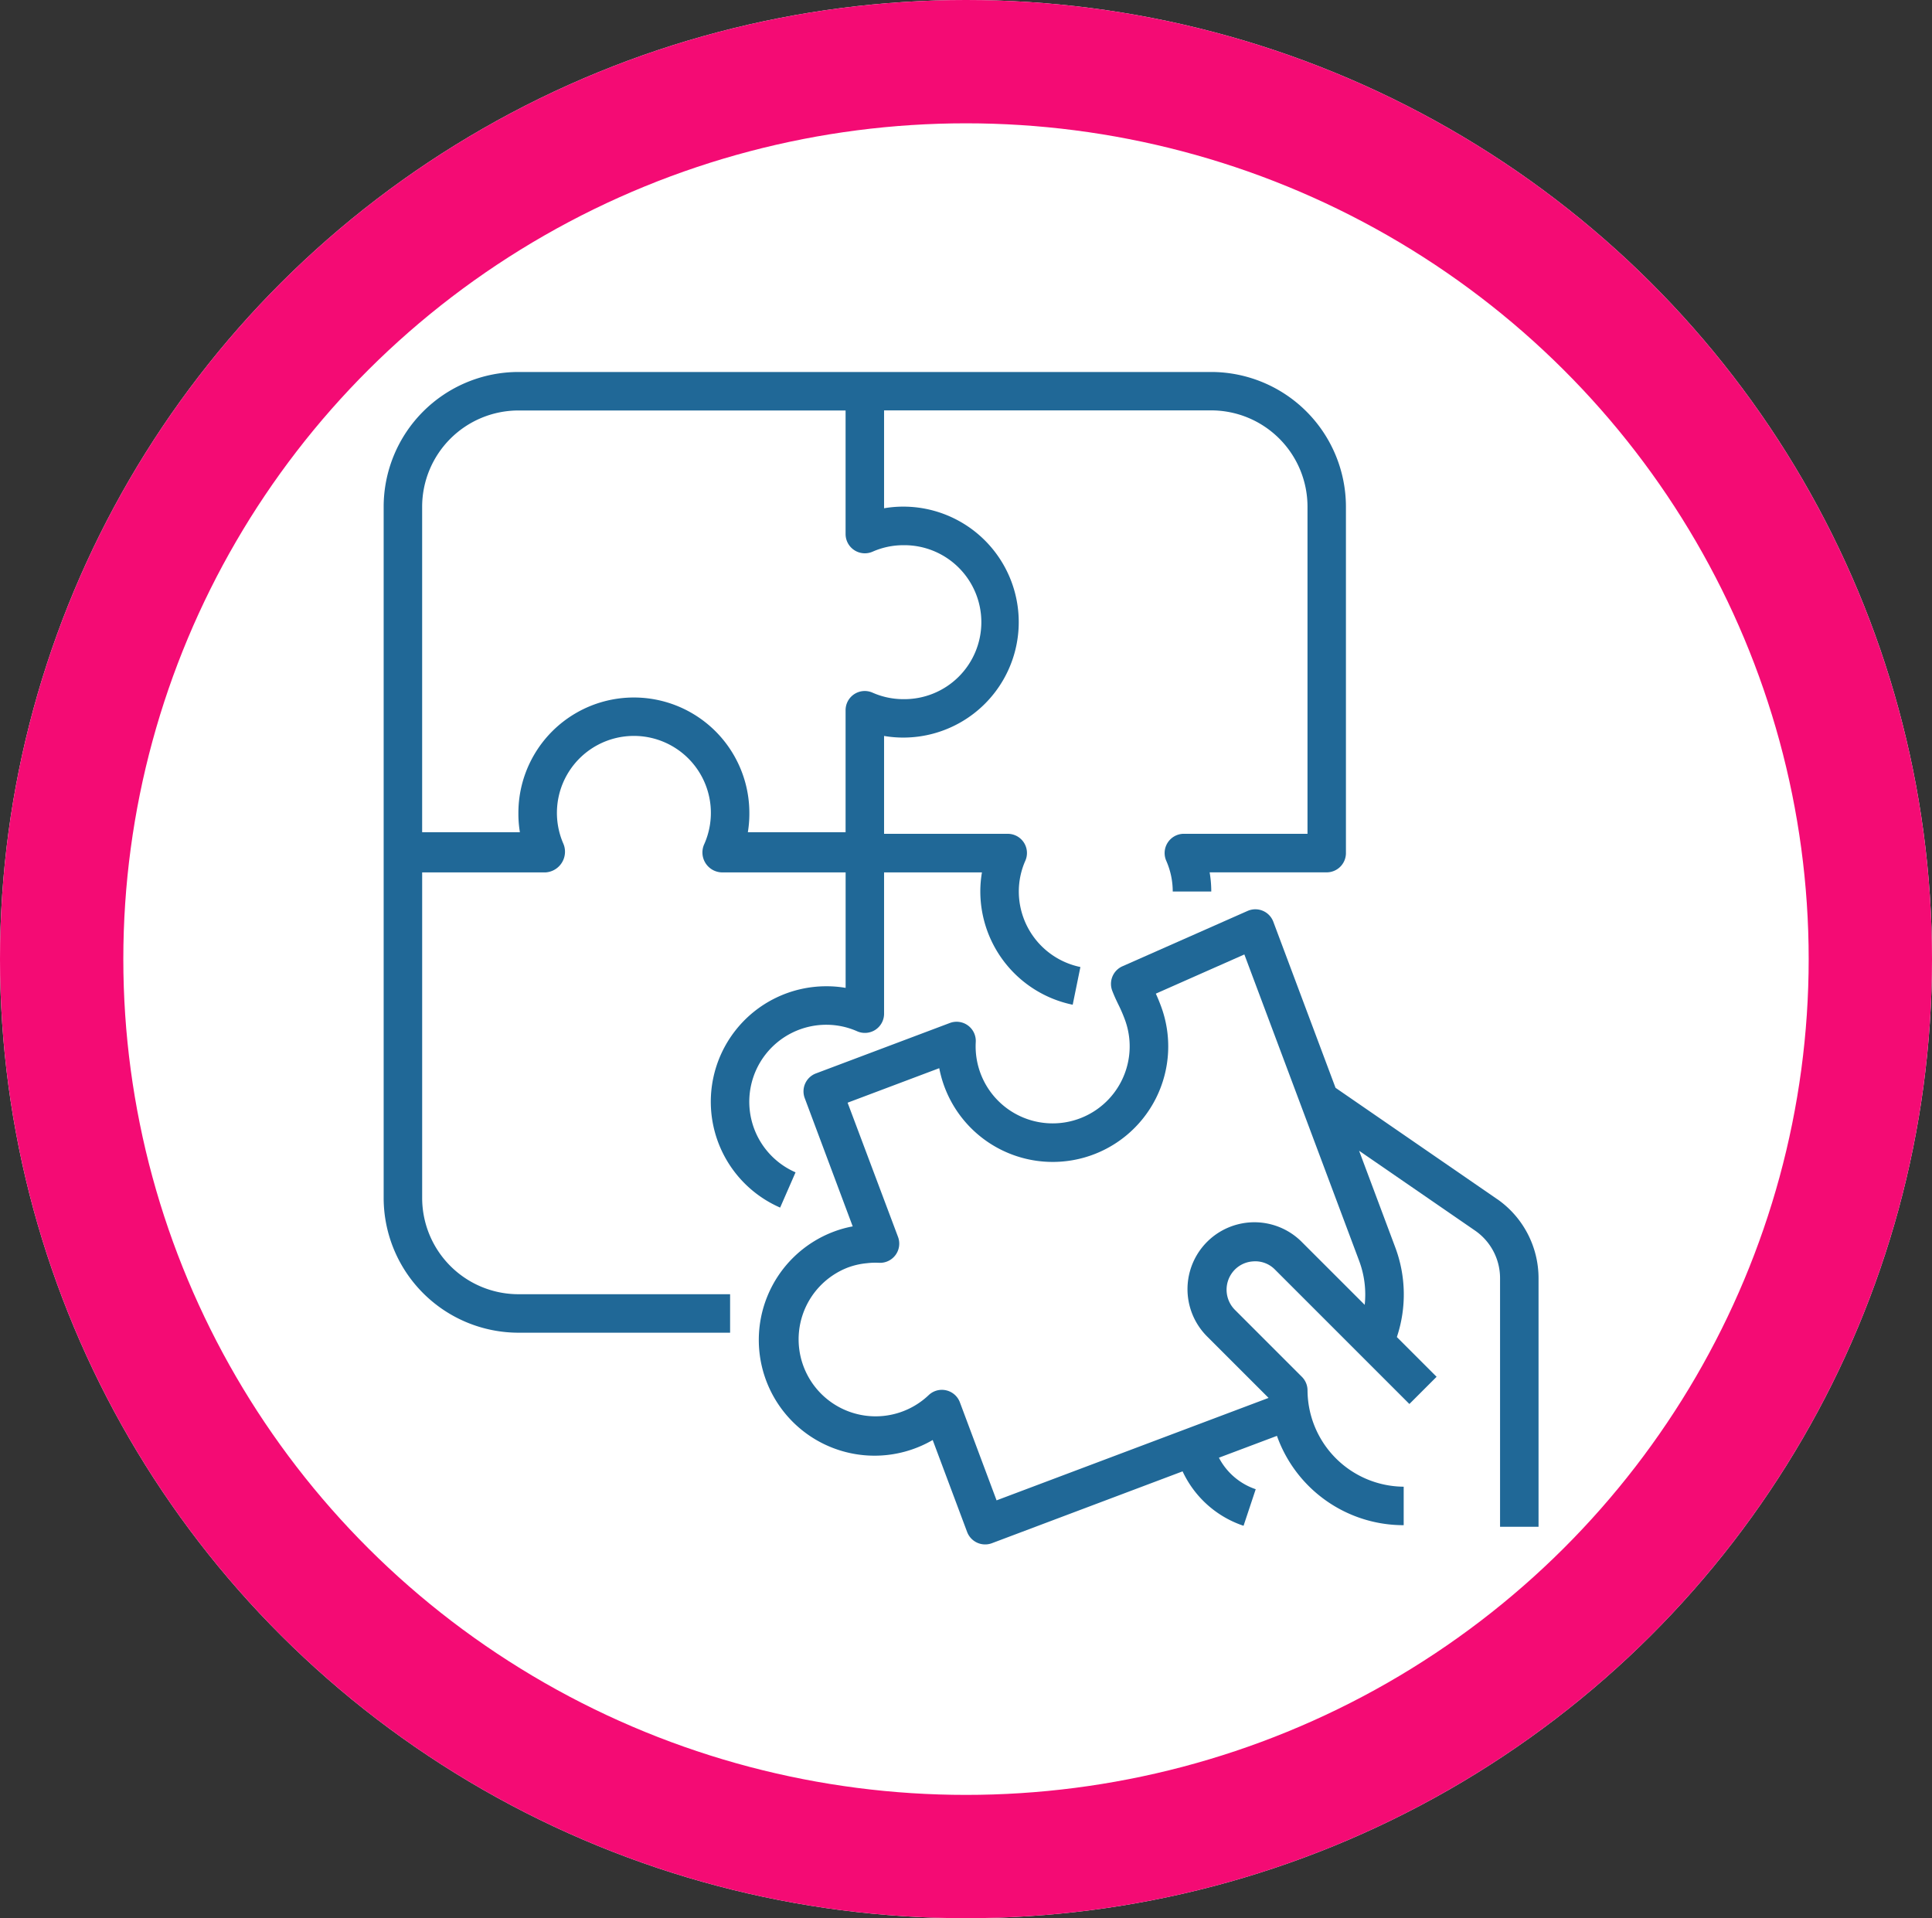 <svg xmlns="http://www.w3.org/2000/svg" width="141" height="140" viewBox="0 0 141 140">
  <rect x="0" y="0" width="141" height="140" fill="#333333" stroke="none"/>
  <g id="Grupo_151339" data-name="Grupo 151339" transform="translate(-572 -8315)">
    <g id="Elipse_6238" data-name="Elipse 6238" transform="translate(572 8315)" fill="#fff" stroke="#f40b74" stroke-width="9">
      <ellipse cx="70.5" cy="70" rx="70.5" ry="70" stroke="none"/>
      <ellipse cx="70.5" cy="70" rx="66" ry="65.5" fill="none"/>
    </g>
    <g id="Grupo_150823" data-name="Grupo 150823" transform="translate(6930.082 11454.867)">
      <path id="Trazado_209281" data-name="Trazado 209281" d="M32.307,581.082a8.428,8.428,0,0,0-3.371,16.154l1.124-2.573a5.619,5.619,0,0,1,2.247-10.771,5.555,5.555,0,0,1,2.247.475,1.4,1.4,0,0,0,1.967-1.287V572.771h7.143a8.26,8.26,0,0,0-.119,1.4,8.452,8.452,0,0,0,6.742,8.259l.562-2.752a5.637,5.637,0,0,1-4.495-5.508,5.555,5.555,0,0,1,.475-2.247,1.4,1.4,0,0,0-1.287-1.967H36.521v-7.143a8.257,8.257,0,0,0,1.4.119,8.428,8.428,0,1,0,0-16.856,8.26,8.26,0,0,0-1.4.119v-7.143H60.4a7.031,7.031,0,0,1,7.023,7.023v23.879H58.4a1.406,1.406,0,0,0-1.287,1.967,5.555,5.555,0,0,1,.475,2.247H60.4a8.256,8.256,0,0,0-.119-1.4h8.547a1.405,1.405,0,0,0,1.4-1.4V546.082a9.845,9.845,0,0,0-9.832-9.833H9.833A9.845,9.845,0,0,0,0,546.082v50.452a9.845,9.845,0,0,0,9.833,9.833H25.284v-2.809H9.833a7.031,7.031,0,0,1-7.023-7.023V572.771H11.83a1.512,1.512,0,0,0,1.4-1.618,1.488,1.488,0,0,0-.111-.466,5.618,5.618,0,1,1,10.288,0,1.456,1.456,0,0,0,1.287,2.085h9.021V581.2a8.09,8.09,0,0,0-1.4-.118M9.833,539.058H33.712v9.021a1.406,1.406,0,0,0,1.967,1.287,5.555,5.555,0,0,1,2.247-.475,5.619,5.619,0,1,1,0,11.237,5.555,5.555,0,0,1-2.247-.475,1.4,1.4,0,0,0-1.967,1.287v8.9H26.579a8.255,8.255,0,0,0,.11-1.288v-.117a8.428,8.428,0,0,0-16.856,0v.117a8.237,8.237,0,0,0,.11,1.288H2.809V546.082a7.032,7.032,0,0,1,7.023-7.023" transform="translate(-6330.082 -3648.967)" fill="#206897"/>
      <path id="Trazado_209282" data-name="Trazado 209282" d="M217.706,792.045,205.9,783.913,201.362,771.8a1.4,1.4,0,0,0-1.806-.826c-.027.01-.052.02-.077.031l-9.13,4.038a1.406,1.406,0,0,0-.745,1.787c.152.393.294.691.444,1a10.756,10.756,0,0,1,.459,1.055,5.621,5.621,0,1,1-10.864,1.689,1.4,1.4,0,0,0-1.9-1.388l-9.76,3.676a1.4,1.4,0,0,0-.82,1.808l3.5,9.358a7.892,7.892,0,0,0-1.363.377,8.446,8.446,0,1,0,7.2,15.214l2.512,6.709a1.406,1.406,0,0,0,1.808.823h0l13.918-5.244a7.544,7.544,0,0,0,4.449,3.972l.888-2.669a4.74,4.74,0,0,1-2.686-2.3l4.235-1.594a9.8,9.8,0,0,0,9.25,6.519v-2.809A7.068,7.068,0,0,1,203.856,806a1.4,1.4,0,0,0-.412-.993l-4.891-4.891a2.083,2.083,0,0,1-.193-2.71,2.046,2.046,0,0,1,1.51-.823,2.01,2.01,0,0,1,1.613.6l9.807,9.807,1.986-1.986-2.9-2.9a9.8,9.8,0,0,0-.125-6.567l-2.632-7.031,8.488,5.845a4.222,4.222,0,0,1,1.8,3.453V815.95h2.809V797.805a7.038,7.038,0,0,0-3.005-5.76m-9.678,7.713-4.56-4.558a4.881,4.881,0,0,0-6.99,6.816c.028.03.058.059.087.087l4.443,4.443-19.851,7.477-2.677-7.154a1.4,1.4,0,0,0-1.01-.878,1.389,1.389,0,0,0-.3-.034,1.4,1.4,0,0,0-.983.4,5.619,5.619,0,1,1-5.883-9.327,5.421,5.421,0,0,1,1.389-.315,5.135,5.135,0,0,1,.881-.03,1.4,1.4,0,0,0,1.389-1.895L170.29,785l6.689-2.519a8.431,8.431,0,1,0,16.164-4.576c-.129-.346-.246-.62-.358-.864l6.461-2.861,8.372,22.347a7.015,7.015,0,0,1,.41,3.236" transform="translate(-6466.513 -3844.387)" fill="#206897"/>
    </g>
  </g>
</svg>

